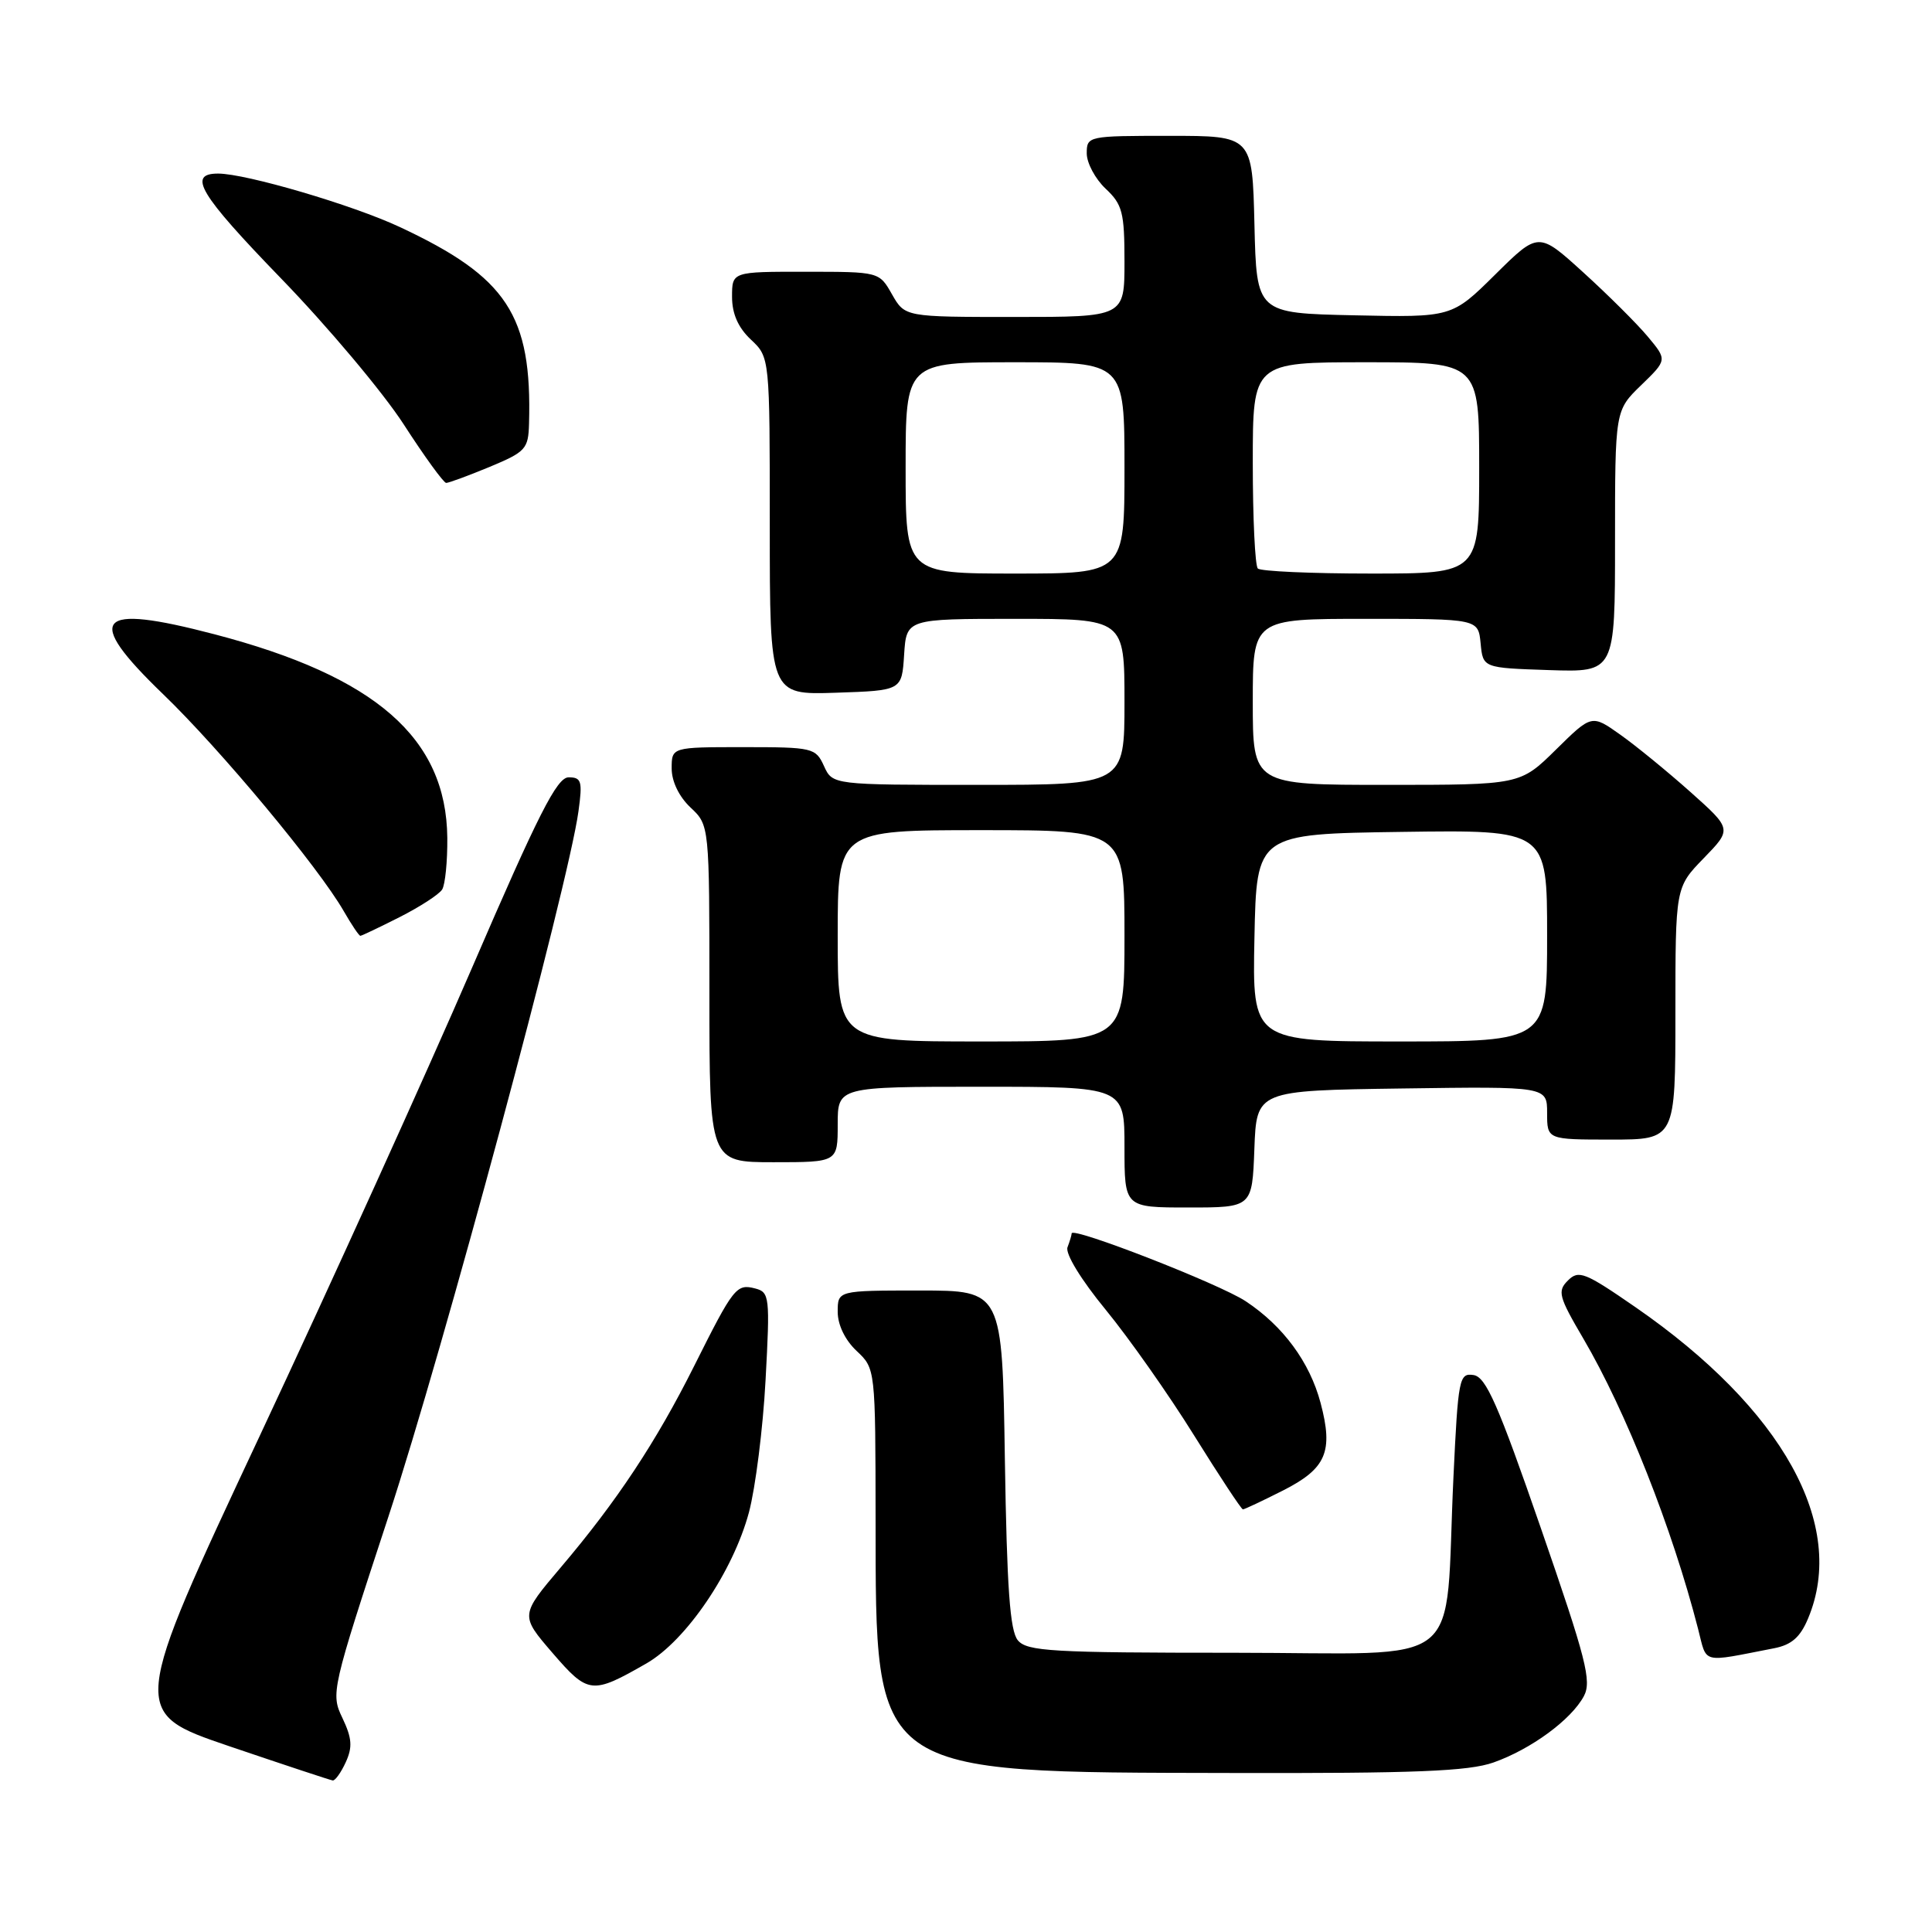 <?xml version="1.0" encoding="UTF-8" standalone="no"?>
<!DOCTYPE svg PUBLIC "-//W3C//DTD SVG 1.1//EN" "http://www.w3.org/Graphics/SVG/1.1/DTD/svg11.dtd" >
<svg xmlns="http://www.w3.org/2000/svg" xmlns:xlink="http://www.w3.org/1999/xlink" version="1.1" viewBox="0 0 256 256">
 <g >
 <path fill="currentColor"
d=" M 45.82 233.49 C 46.73 231.50 46.64 230.31 45.38 227.66 C 43.81 224.39 43.91 223.97 51.48 200.92 C 58.73 178.87 75.30 117.35 76.65 107.50 C 77.20 103.52 77.05 103.00 75.35 103.00 C 73.80 103.00 71.36 107.81 62.54 128.25 C 56.54 142.14 43.90 170.02 34.44 190.21 C 17.24 226.91 17.24 226.91 30.37 231.38 C 37.59 233.83 43.77 235.88 44.09 235.92 C 44.41 235.96 45.19 234.87 45.82 233.49 Z  M 197.89 233.54 C 202.87 231.78 208.19 227.88 209.87 224.75 C 210.93 222.76 210.19 219.87 204.17 202.48 C 198.50 186.08 196.90 182.45 195.25 182.20 C 193.35 181.91 193.21 182.62 192.59 195.70 C 191.36 221.77 194.82 219.00 163.53 219.00 C 139.38 219.00 136.09 218.81 134.87 217.35 C 133.82 216.09 133.42 210.41 133.15 193.35 C 132.81 171.00 132.81 171.00 121.90 171.00 C 111.00 171.00 111.00 171.00 111.00 173.83 C 111.00 175.55 111.98 177.57 113.50 179.00 C 116.00 181.35 116.00 181.35 116.02 201.42 C 116.06 235.42 115.23 234.83 163.12 234.93 C 187.56 234.99 194.59 234.70 197.89 233.54 Z  M 85.66 220.41 C 90.93 217.38 97.13 208.24 99.24 200.39 C 100.10 197.15 101.10 189.27 101.44 182.88 C 102.04 171.83 101.97 171.22 100.07 170.73 C 97.58 170.08 97.20 170.57 91.98 181.00 C 86.96 191.03 81.74 198.93 74.32 207.67 C 68.92 214.04 68.92 214.04 73.20 219.01 C 77.94 224.50 78.42 224.56 85.66 220.41 Z  M 235.09 218.40 C 237.39 217.95 238.55 216.94 239.59 214.43 C 244.76 202.08 236.22 186.70 216.71 173.21 C 210.01 168.58 209.18 168.25 207.76 169.67 C 206.34 171.08 206.53 171.80 209.80 177.37 C 215.44 186.99 221.58 202.51 225.00 215.82 C 226.22 220.55 225.26 220.31 235.09 218.40 Z  M 170.02 197.49 C 175.74 194.59 176.70 192.35 174.98 185.88 C 173.54 180.48 170.03 175.71 165.06 172.42 C 161.61 170.13 142.00 162.49 142.00 163.43 C 142.00 163.65 141.75 164.48 141.45 165.27 C 141.13 166.11 143.25 169.58 146.52 173.56 C 149.61 177.33 154.88 184.82 158.23 190.21 C 161.58 195.59 164.49 200.00 164.69 200.00 C 164.90 200.00 167.29 198.87 170.02 197.49 Z  M 166.21 152.25 C 166.50 144.50 166.50 144.50 185.75 144.23 C 205.00 143.96 205.00 143.96 205.00 147.48 C 205.00 151.00 205.00 151.00 213.50 151.00 C 222.00 151.00 222.00 151.00 222.00 134.29 C 222.00 117.58 222.00 117.58 225.75 113.72 C 229.50 109.86 229.50 109.86 224.00 104.95 C 220.97 102.25 216.79 98.83 214.70 97.35 C 210.91 94.66 210.91 94.66 206.17 99.33 C 201.43 104.00 201.43 104.00 183.72 104.00 C 166.00 104.00 166.00 104.00 166.00 93.00 C 166.00 82.00 166.00 82.00 180.94 82.00 C 195.87 82.00 195.87 82.00 196.19 85.25 C 196.50 88.50 196.50 88.50 205.25 88.79 C 214.00 89.08 214.00 89.08 214.00 71.74 C 214.00 54.39 214.00 54.39 217.46 51.04 C 220.92 47.69 220.92 47.69 218.33 44.59 C 216.91 42.89 213.07 39.07 209.80 36.10 C 203.86 30.70 203.86 30.70 198.12 36.38 C 192.38 42.06 192.38 42.06 179.44 41.78 C 166.50 41.50 166.50 41.50 166.22 29.75 C 165.94 18.00 165.94 18.00 154.97 18.00 C 144.15 18.00 144.00 18.03 144.00 20.33 C 144.00 21.60 145.13 23.71 146.50 25.00 C 148.73 27.09 149.00 28.15 149.00 34.67 C 149.00 42.00 149.00 42.00 134.45 42.00 C 119.91 42.00 119.91 42.00 118.20 39.01 C 116.50 36.01 116.50 36.01 106.75 36.01 C 97.00 36.00 97.00 36.00 97.00 39.33 C 97.00 41.58 97.81 43.41 99.50 45.00 C 102.00 47.35 102.00 47.35 102.00 69.71 C 102.00 92.08 102.00 92.08 110.75 91.79 C 119.50 91.50 119.50 91.50 119.80 86.75 C 120.11 82.00 120.11 82.00 134.55 82.00 C 149.00 82.00 149.00 82.00 149.00 93.00 C 149.00 104.00 149.00 104.00 129.66 104.00 C 110.32 104.00 110.32 104.00 109.18 101.50 C 108.08 99.09 107.71 99.00 98.52 99.00 C 89.00 99.00 89.00 99.00 89.00 101.83 C 89.00 103.55 89.98 105.57 91.50 107.00 C 94.00 109.35 94.00 109.35 94.00 131.67 C 94.00 154.00 94.00 154.00 102.50 154.00 C 111.00 154.00 111.00 154.00 111.00 149.00 C 111.00 144.00 111.00 144.00 130.00 144.00 C 149.00 144.00 149.00 144.00 149.00 152.00 C 149.00 160.00 149.00 160.00 157.46 160.00 C 165.92 160.00 165.92 160.00 166.21 152.25 Z  M 52.96 121.52 C 55.66 120.15 58.19 118.51 58.59 117.86 C 58.99 117.21 59.30 114.12 59.27 111.01 C 59.14 97.81 49.81 89.64 28.44 84.05 C 12.66 79.91 11.04 81.79 21.60 91.97 C 29.21 99.30 42.20 114.90 45.56 120.75 C 46.59 122.54 47.57 124.00 47.75 124.00 C 47.92 124.00 50.27 122.88 52.96 121.52 Z  M 64.87 61.87 C 69.66 59.87 70.01 59.50 70.10 56.12 C 70.50 41.76 67.20 36.73 52.97 30.08 C 46.74 27.16 32.59 23.00 28.90 23.00 C 24.79 23.00 26.42 25.71 37.16 36.81 C 43.40 43.24 50.75 51.99 53.50 56.24 C 56.25 60.50 58.78 63.98 59.12 63.99 C 59.46 63.99 62.04 63.04 64.87 61.87 Z  M 111.00 124.00 C 111.00 110.00 111.00 110.00 130.00 110.00 C 149.00 110.00 149.00 110.00 149.00 124.00 C 149.00 138.00 149.00 138.00 130.00 138.00 C 111.00 138.00 111.00 138.00 111.00 124.00 Z  M 166.22 124.25 C 166.50 110.50 166.50 110.50 185.75 110.23 C 205.00 109.96 205.00 109.96 205.00 123.98 C 205.00 138.00 205.00 138.00 185.47 138.00 C 165.94 138.00 165.94 138.00 166.22 124.25 Z  M 120.00 62.00 C 120.00 48.00 120.00 48.00 134.50 48.00 C 149.00 48.00 149.00 48.00 149.00 62.00 C 149.00 76.00 149.00 76.00 134.50 76.00 C 120.00 76.00 120.00 76.00 120.00 62.00 Z  M 166.67 75.33 C 166.30 74.97 166.00 68.67 166.00 61.33 C 166.00 48.00 166.00 48.00 181.00 48.00 C 196.00 48.00 196.00 48.00 196.00 62.00 C 196.00 76.00 196.00 76.00 181.67 76.00 C 173.78 76.00 167.03 75.70 166.67 75.33 Z "/>
</g>
</svg>